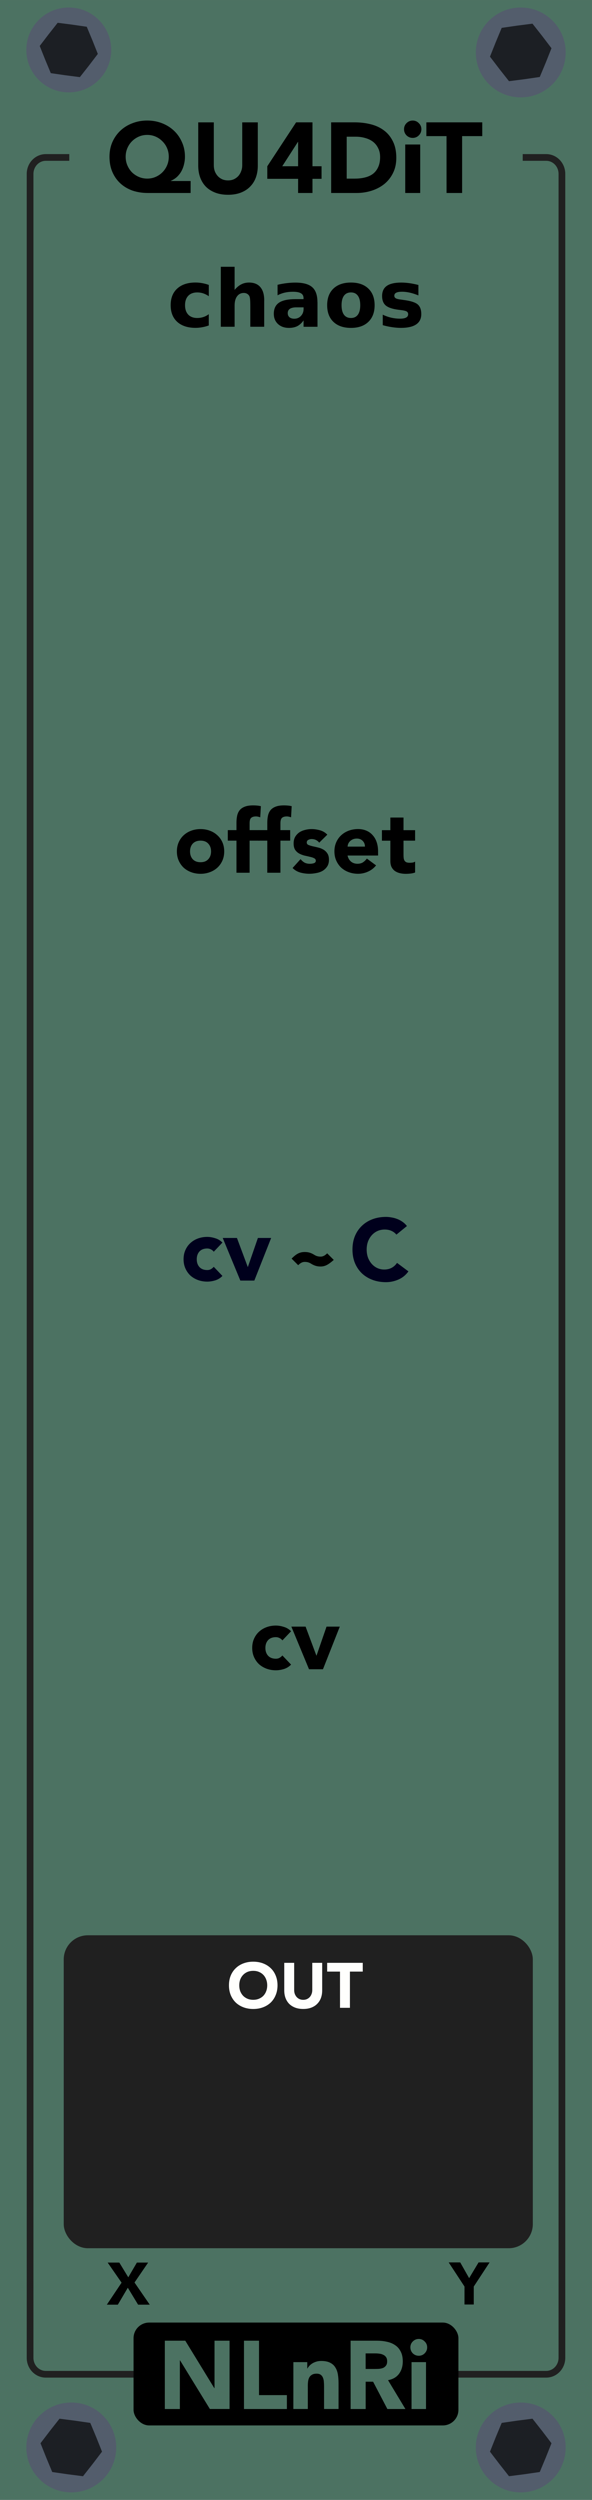 <?xml version="1.0" encoding="UTF-8" standalone="no"?>
<!-- Created with Inkscape (http://www.inkscape.org/) -->

<svg
   xmlns:dc="http://purl.org/dc/elements/1.1/"
   xmlns:cc="http://creativecommons.org/ns#"
   xmlns:rdf="http://www.w3.org/1999/02/22-rdf-syntax-ns#"
   xmlns:svg="http://www.w3.org/2000/svg"
   xmlns="http://www.w3.org/2000/svg"
   xmlns:sodipodi="http://sodipodi.sourceforge.net/DTD/sodipodi-0.dtd"
   xmlns:inkscape="http://www.inkscape.org/namespaces/inkscape"
   width="90"
   height="380"
   viewBox="0 0 23.813 100.542"
   version="1.1"
   id="svg8"
   inkscape:version="0.92.2 (5c3e80d, 2017-08-06)"
   sodipodi:docname="QU4DiT.svg">
  <rect x="0" y="0" width="23.813" height="100.542" fill="#808080" stroke="none"/>
  <defs
     id="defs2">
    <inkscape:path-effect
       effect="bounding_box"
       id="path-effect4604"
       is_visible="true"
       linkedpath=""
       visualbounds="false" />
    <clipPath
       clipPathUnits="userSpaceOnUse"
       id="clipPath4669">
      <g
         id="use4671"
         inkscape:label="Clip">
        <g
           id="g960"
           style="font-style:normal;font-weight:normal;font-size:5.644px;line-height:1.25;font-family:sans-serif;letter-spacing:0px;word-spacing:0px;fill:#000000;fill-opacity:1;stroke:none;stroke-width:0.141"
           transform="scale(0.985,1.015)"
           aria-label="QU4DiT">
          <path
             id="path948"
             style="stroke-width:0.141"
             d="m 5.505,207.056 q -0.165,0.041 -0.328,0.058 -0.16,0.019 -0.328,0.019 -0.48,0 -0.772,-0.265 -0.289,-0.262 -0.314,-0.752 -0.066,0.011 -0.13,0.014 -0.061,0.006 -0.118,0.006 -0.433,0 -0.788,-0.143 -0.353,-0.143 -0.601,-0.416 -0.248,-0.273 -0.383,-0.67 -0.132,-0.397 -0.132,-0.907 0,-0.502 0.132,-0.898 0.132,-0.4 0.386,-0.683 0.243,-0.27 0.601,-0.413 0.361,-0.143 0.785,-0.143 0.441,0 0.791,0.146 0.353,0.143 0.598,0.411 0.251,0.276 0.383,0.675 0.135,0.4 0.135,0.907 0,0.752 -0.309,1.268 -0.306,0.515 -0.824,0.722 0.011,0.314 0.149,0.488 0.138,0.174 0.502,0.174 0.113,0 0.267,-0.036 0.157,-0.033 0.223,-0.061 h 0.074 z m -0.65,-3.056 q 0,-0.799 -0.358,-1.232 -0.358,-0.435 -0.978,-0.435 -0.626,0 -0.984,0.435 -0.355,0.433 -0.355,1.232 0,0.807 0.364,1.237 0.364,0.427 0.976,0.427 0.612,0 0.973,-0.427 0.364,-0.43 0.364,-1.237 z"
             inkscape:connector-curvature="0" />
          <path
             id="path950"
             style="stroke-width:0.141"
             d="m 9.377,204.403 q 0,0.446 -0.099,0.78 -0.096,0.331 -0.32,0.551 -0.212,0.209 -0.496,0.306 -0.284,0.097 -0.661,0.097 -0.386,0 -0.672,-0.102 -0.287,-0.102 -0.482,-0.3 -0.223,-0.226 -0.322,-0.546 -0.096,-0.32 -0.096,-0.785 v -2.455 H 6.773 v 2.483 q 0,0.333 0.044,0.526 0.047,0.193 0.154,0.35 0.121,0.179 0.328,0.27 0.209,0.091 0.502,0.091 0.295,0 0.502,-0.088 0.207,-0.091 0.331,-0.273 0.107,-0.157 0.152,-0.358 0.047,-0.204 0.047,-0.504 v -2.497 h 0.546 z"
             inkscape:connector-curvature="0" />
          <path
             id="path952"
             style="stroke-width:0.141"
             d="m 13.185,204.896 h -0.609 v 1.155 h -0.529 v -1.155 h -1.965 v -0.634 l 1.987,-2.315 h 0.507 v 2.508 h 0.609 z m -1.138,-0.441 v -1.852 l -1.59,1.852 z"
             inkscape:connector-curvature="0" />
          <path
             id="path954"
             style="stroke-width:0.141"
             d="m 17.482,204.003 q 0,0.559 -0.245,1.014 -0.243,0.455 -0.648,0.705 -0.281,0.174 -0.628,0.251 -0.344,0.077 -0.909,0.077 h -1.036 v -4.103 h 1.025 q 0.601,0 0.953,0.088 0.355,0.085 0.601,0.237 0.419,0.262 0.653,0.697 0.234,0.435 0.234,1.033 z m -0.57,-0.008 q 0,-0.482 -0.168,-0.813 -0.168,-0.331 -0.502,-0.521 -0.243,-0.138 -0.515,-0.19 -0.273,-0.055 -0.653,-0.055 h -0.513 v 3.166 h 0.513 q 0.394,0 0.686,-0.058 0.295,-0.058 0.54,-0.215 0.306,-0.196 0.457,-0.515 0.154,-0.32 0.154,-0.799 z"
             inkscape:connector-curvature="0" />
          <path
             id="path956"
             style="stroke-width:0.141"
             d="m 18.884,202.457 h -0.584 v -0.537 h 0.584 z m -0.033,3.594 h -0.518 v -3.078 h 0.518 z"
             inkscape:connector-curvature="0" />
          <path
             id="path958"
             style="stroke-width:0.141"
             d="M 22.85,202.432 H 21.384 v 3.618 h -0.546 v -3.618 h -1.466 v -0.485 h 3.478 z"
             inkscape:connector-curvature="0" />
        </g>
      </g>
    </clipPath>
  </defs>
  <sodipodi:namedview
     id="base"
     pagecolor="#ffffff"
     bordercolor="#666666"
     borderopacity="1.0"
     inkscape:pageopacity="0.0"
     inkscape:pageshadow="2"
     inkscape:zoom="2.6236839"
     inkscape:cx="-96.023086"
     inkscape:cy="190.00001"
     inkscape:document-units="mm"
     inkscape:current-layer="layer1"
     showgrid="false"
     units="px"
     inkscape:snap-bbox="true"
     inkscape:snap-page="true"
     inkscape:bbox-nodes="true"
     inkscape:snap-bbox-edge-midpoints="true"
     inkscape:window-width="1637"
     inkscape:window-height="1151"
     inkscape:window-x="367"
     inkscape:window-y="23"
     inkscape:window-maximized="0" />
  <g
     inkscape:label="Layer 1"
     inkscape:groupmode="layer"
     id="layer1"
     transform="translate(0,-196.458)">
    <path
       style="opacity:1;vector-effect:none;fill:#4c7262;fill-opacity:1;fill-rule:evenodd;stroke:none;stroke-width:0.486;stroke-linecap:butt;stroke-linejoin:round;stroke-miterlimit:4;stroke-dasharray:none;stroke-dashoffset:0;stroke-opacity:1;paint-order:normal"
       d="M 0,196.458 H 23.812 V 297 H 0 Z"
       id="rect817"
       inkscape:connector-curvature="0" />
    <g
       aria-label="QU4DiT"
       style="font-style:normal;font-variant:normal;font-weight:800;font-stretch:normal;font-size:4.233px;line-height:1.25;font-family:Avenir;-inkscape-font-specification:'Avenir, Ultra-Bold';font-variant-ligatures:normal;font-variant-caps:normal;font-variant-numeric:normal;font-feature-settings:normal;text-align:start;letter-spacing:0px;word-spacing:0px;writing-mode:lr-tb;text-anchor:start;fill:#000000;fill-opacity:1;stroke:none;stroke-width:0.265"
       id="text956"
       transform="matrix(0.948,0,0,0.948,0.614,13.558)">
      <path
         d="M 7.44,201.119 H 5.624 q -0.351,0 -0.652,-0.102 -0.296,-0.106 -0.512,-0.305 -0.216,-0.199 -0.339,-0.483 -0.123,-0.284 -0.123,-0.648 0,-0.339 0.123,-0.622 0.127,-0.284 0.343,-0.487 0.216,-0.203 0.508,-0.313 0.292,-0.114 0.627,-0.114 0.334,0 0.627,0.114 0.292,0.114 0.508,0.318 0.216,0.203 0.339,0.487 0.127,0.279 0.127,0.618 0,0.161 -0.038,0.313 -0.034,0.152 -0.106,0.288 -0.072,0.135 -0.186,0.246 -0.114,0.106 -0.267,0.174 v 0.008 h 0.838 z m -2.756,-1.537 q 0,0.195 0.072,0.364 0.072,0.169 0.195,0.296 0.127,0.123 0.292,0.195 0.165,0.072 0.356,0.072 0.191,0 0.356,-0.072 0.165,-0.072 0.288,-0.195 0.127,-0.127 0.199,-0.296 0.072,-0.169 0.072,-0.364 0,-0.195 -0.072,-0.364 -0.072,-0.169 -0.199,-0.292 -0.123,-0.127 -0.288,-0.199 -0.165,-0.072 -0.356,-0.072 -0.191,0 -0.356,0.072 -0.165,0.072 -0.292,0.199 -0.123,0.123 -0.195,0.292 -0.072,0.169 -0.072,0.364 z"
         style="font-style:normal;font-variant:normal;font-weight:800;font-stretch:normal;font-size:4.233px;font-family:Avenir;-inkscape-font-specification:'Avenir, Ultra-Bold';font-variant-ligatures:normal;font-variant-caps:normal;font-variant-numeric:normal;font-feature-settings:normal;text-align:start;writing-mode:lr-tb;text-anchor:start;fill:#000000;fill-opacity:1;stroke-width:0.265"
         id="path1113"
         inkscape:connector-curvature="0" />
      <path
         d="m 10.291,199.964 q 0,0.267 -0.08,0.491 -0.08,0.224 -0.241,0.389 -0.157,0.165 -0.394,0.258 -0.237,0.093 -0.546,0.093 -0.313,0 -0.55,-0.093 Q 8.242,201.009 8.081,200.844 7.925,200.679 7.844,200.455 7.764,200.23 7.764,199.964 v -1.841 h 0.66 v 1.816 q 0,0.14 0.042,0.258 0.047,0.119 0.127,0.207 0.08,0.085 0.191,0.135 0.114,0.047 0.246,0.047 0.131,0 0.241,-0.047 0.11,-0.051 0.19,-0.135 0.08,-0.089 0.123,-0.207 0.047,-0.119 0.047,-0.258 v -1.816 h 0.66 z"
         style="font-style:normal;font-variant:normal;font-weight:800;font-stretch:normal;font-size:4.233px;font-family:Avenir;-inkscape-font-specification:'Avenir, Ultra-Bold';font-variant-ligatures:normal;font-variant-caps:normal;font-variant-numeric:normal;font-feature-settings:normal;text-align:start;writing-mode:lr-tb;text-anchor:start;fill:#000000;fill-opacity:1;stroke-width:0.265"
         id="path1115"
         inkscape:connector-curvature="0" />
      <path
         d="m 12.002,200.518 h -1.308 v -0.533 l 1.223,-1.863 h 0.694 v 1.863 h 0.385 v 0.533 h -0.385 v 0.601 h -0.61 z m 0,-1.566 h -0.009 l -0.665,1.033 h 0.673 z"
         style="font-style:normal;font-variant:normal;font-weight:800;font-stretch:normal;font-size:4.233px;font-family:Avenir;-inkscape-font-specification:'Avenir, Ultra-Bold';font-variant-ligatures:normal;font-variant-caps:normal;font-variant-numeric:normal;font-feature-settings:normal;text-align:start;writing-mode:lr-tb;text-anchor:start;fill:#000000;fill-opacity:1;stroke-width:0.265"
         id="path1117"
         inkscape:connector-curvature="0" />
      <path
         d="m 13.403,198.122 h 0.991 q 0.36,0 0.682,0.08 0.326,0.08 0.567,0.262 0.241,0.178 0.381,0.466 0.144,0.288 0.144,0.699 0,0.364 -0.14,0.643 -0.135,0.275 -0.368,0.466 -0.233,0.186 -0.538,0.284 -0.305,0.097 -0.639,0.097 h -1.079 z m 0.66,2.388 h 0.343 q 0.229,0 0.423,-0.047 0.199,-0.047 0.343,-0.152 0.144,-0.11 0.224,-0.284 0.085,-0.178 0.085,-0.432 0,-0.22 -0.085,-0.381 -0.08,-0.165 -0.22,-0.271 -0.14,-0.106 -0.33,-0.157 -0.186,-0.055 -0.394,-0.055 h -0.389 z"
         style="font-style:normal;font-variant:normal;font-weight:800;font-stretch:normal;font-size:4.233px;font-family:Avenir;-inkscape-font-specification:'Avenir, Ultra-Bold';font-variant-ligatures:normal;font-variant-caps:normal;font-variant-numeric:normal;font-feature-settings:normal;text-align:start;writing-mode:lr-tb;text-anchor:start;fill:#000000;fill-opacity:1;stroke-width:0.265"
         id="path1119"
         inkscape:connector-curvature="0" />
      <path
         d="m 16.547,199.062 h 0.635 v 2.057 h -0.635 z m -0.051,-0.648 q 0,-0.152 0.106,-0.258 0.11,-0.11 0.262,-0.11 0.152,0 0.258,0.11 0.11,0.106 0.11,0.258 0,0.152 -0.11,0.262 -0.106,0.106 -0.258,0.106 -0.152,0 -0.262,-0.106 -0.106,-0.11 -0.106,-0.262 z"
         style="font-style:normal;font-variant:normal;font-weight:800;font-stretch:normal;font-size:4.233px;font-family:Avenir;-inkscape-font-specification:'Avenir, Ultra-Bold';font-variant-ligatures:normal;font-variant-caps:normal;font-variant-numeric:normal;font-feature-settings:normal;text-align:start;writing-mode:lr-tb;text-anchor:start;fill:#000000;fill-opacity:1;stroke-width:0.265"
         id="path1121"
         inkscape:connector-curvature="0" />
      <path
         d="m 18.299,198.706 h -0.855 v -0.584 h 2.371 v 0.584 h -0.855 v 2.413 h -0.66 z"
         style="font-style:normal;font-variant:normal;font-weight:800;font-stretch:normal;font-size:4.233px;font-family:Avenir;-inkscape-font-specification:'Avenir, Ultra-Bold';font-variant-ligatures:normal;font-variant-caps:normal;font-variant-numeric:normal;font-feature-settings:normal;text-align:start;writing-mode:lr-tb;text-anchor:start;fill:#000000;fill-opacity:1;stroke-width:0.265"
         id="path1123"
         inkscape:connector-curvature="0" />
    </g>
    <g
       transform="translate(3.8265842e-8,-12.7)"
       aria-label="offset"
       style="font-style:normal;font-variant:normal;font-weight:800;font-stretch:normal;font-size:3.528px;line-height:1.25;font-family:Avenir;-inkscape-font-specification:'Avenir, Ultra-Bold';font-variant-ligatures:normal;font-variant-caps:normal;font-variant-numeric:normal;font-feature-settings:normal;text-align:center;letter-spacing:0px;word-spacing:0px;writing-mode:lr-tb;text-anchor:middle;fill:#000000;fill-opacity:1;stroke:none;stroke-width:0.265"
       id="text956-1">
      <path
         inkscape:connector-curvature="0"
         d="m 7.115,243.401 q 0,-0.205 0.074,-0.37 0.074,-0.166 0.201,-0.282 0.131,-0.12 0.303,-0.183 0.176,-0.064 0.374,-0.064 0.198,0 0.37,0.064 0.176,0.064 0.303,0.183 0.131,0.116 0.205,0.282 0.074,0.166 0.074,0.37 0,0.205 -0.074,0.37 -0.074,0.166 -0.205,0.286 -0.127,0.116 -0.303,0.18 -0.173,0.064 -0.37,0.064 -0.198,0 -0.374,-0.064 -0.173,-0.064 -0.303,-0.18 -0.127,-0.12 -0.201,-0.286 -0.074,-0.166 -0.074,-0.37 z m 0.529,0 q 0,0.194 0.109,0.314 0.113,0.12 0.314,0.12 0.201,0 0.31,-0.12 0.113,-0.12 0.113,-0.314 0,-0.194 -0.113,-0.314 -0.109,-0.12 -0.31,-0.12 -0.201,0 -0.314,0.12 -0.109,0.12 -0.109,0.314 z"
         style="fill:#000000;fill-opacity:1"
         id="path1129" />
      <path
         inkscape:connector-curvature="0"
         d="m 9.512,242.967 h -0.349 v -0.423 h 0.349 v -0.303 q 0,-0.141 0.025,-0.265 0.025,-0.127 0.095,-0.222 0.071,-0.095 0.201,-0.148 0.134,-0.057 0.349,-0.057 0.081,0 0.159,0.007 0.078,0.007 0.152,0.025 l -0.025,0.448 q -0.046,-0.018 -0.085,-0.025 -0.039,-0.011 -0.088,-0.011 -0.127,0 -0.191,0.057 -0.064,0.053 -0.064,0.222 v 0.272 h 0.392 v 0.423 h -0.392 v 1.291 H 9.512 Z"
         style="fill:#000000;fill-opacity:1"
         id="path1131" />
      <path
         inkscape:connector-curvature="0"
         d="m 10.752,242.967 h -0.349 v -0.423 h 0.349 v -0.303 q 0,-0.141 0.025,-0.265 0.025,-0.127 0.095,-0.222 0.071,-0.095 0.201,-0.148 0.134,-0.057 0.349,-0.057 0.081,0 0.159,0.007 0.078,0.007 0.152,0.025 l -0.025,0.448 q -0.046,-0.018 -0.085,-0.025 -0.039,-0.011 -0.088,-0.011 -0.127,0 -0.191,0.057 -0.064,0.053 -0.064,0.222 v 0.272 h 0.392 v 0.423 h -0.392 v 1.291 h -0.529 z"
         style="fill:#000000;fill-opacity:1"
         id="path1133" />
      <path
         inkscape:connector-curvature="0"
         d="m 12.841,243.048 q -0.116,-0.145 -0.307,-0.145 -0.067,0 -0.131,0.032 -0.064,0.032 -0.064,0.109 0,0.064 0.064,0.095 0.067,0.028 0.166,0.053 0.102,0.021 0.215,0.049 0.116,0.025 0.215,0.081 0.102,0.057 0.166,0.155 0.067,0.095 0.067,0.258 0,0.166 -0.074,0.275 -0.071,0.106 -0.183,0.173 -0.113,0.064 -0.254,0.088 -0.141,0.028 -0.279,0.028 -0.18,0 -0.363,-0.049 -0.183,-0.053 -0.31,-0.183 l 0.321,-0.356 q 0.074,0.092 0.162,0.141 0.092,0.046 0.212,0.046 0.092,0 0.166,-0.025 0.074,-0.028 0.074,-0.099 0,-0.067 -0.067,-0.099 -0.064,-0.035 -0.166,-0.056 -0.099,-0.025 -0.215,-0.049 -0.113,-0.028 -0.215,-0.081 -0.099,-0.053 -0.166,-0.148 -0.064,-0.099 -0.064,-0.261 0,-0.152 0.06,-0.261 0.064,-0.109 0.162,-0.18 0.102,-0.07 0.233,-0.102 0.131,-0.035 0.265,-0.035 0.169,0 0.342,0.049 0.173,0.049 0.293,0.176 z"
         style="fill:#000000;fill-opacity:1"
         id="path1135" />
      <path
         inkscape:connector-curvature="0"
         d="m 15.127,243.962 q -0.127,0.162 -0.321,0.25 -0.194,0.088 -0.402,0.088 -0.198,0 -0.374,-0.064 -0.173,-0.064 -0.303,-0.18 -0.127,-0.12 -0.201,-0.286 -0.074,-0.166 -0.074,-0.37 0,-0.205 0.074,-0.37 0.074,-0.166 0.201,-0.282 0.131,-0.12 0.303,-0.183 0.176,-0.064 0.374,-0.064 0.183,0 0.332,0.064 0.152,0.064 0.254,0.183 0.106,0.116 0.162,0.282 0.056,0.166 0.056,0.37 v 0.166 h -1.228 q 0.032,0.152 0.138,0.243 0.106,0.088 0.261,0.088 0.131,0 0.219,-0.056 0.092,-0.06 0.159,-0.152 z m -0.448,-0.755 q 0.004,-0.134 -0.088,-0.229 -0.092,-0.095 -0.236,-0.095 -0.088,0 -0.155,0.028 -0.067,0.028 -0.116,0.074 -0.046,0.042 -0.074,0.102 -0.025,0.056 -0.028,0.12 z"
         style="fill:#000000;fill-opacity:1"
         id="path1137" />
      <path
         inkscape:connector-curvature="0"
         d="m 16.697,242.967 h -0.466 v 0.572 q 0,0.07 0.007,0.131 0.007,0.056 0.032,0.099 0.025,0.042 0.074,0.067 0.053,0.021 0.138,0.021 0.042,0 0.109,-0.007 0.071,-0.011 0.106,-0.042 v 0.441 q -0.088,0.032 -0.183,0.042 -0.095,0.011 -0.187,0.011 -0.134,0 -0.247,-0.028 -0.113,-0.028 -0.198,-0.088 -0.085,-0.064 -0.134,-0.162 -0.046,-0.099 -0.046,-0.24 v -0.815 h -0.339 v -0.423 h 0.339 v -0.508 h 0.529 v 0.508 h 0.466 z"
         style="fill:#000000;fill-opacity:1"
         id="path1139" />
    </g>
    <g
       transform="translate(3.8265842e-8,-12.171)"
       aria-label="cv - C"
       style="font-style:normal;font-variant:normal;font-weight:800;font-stretch:normal;font-size:3.528px;line-height:1.25;font-family:Avenir;-inkscape-font-specification:'Avenir, Ultra-Bold';font-variant-ligatures:normal;font-variant-caps:normal;font-variant-numeric:normal;font-feature-settings:normal;text-align:center;letter-spacing:0px;word-spacing:0px;writing-mode:lr-tb;text-anchor:middle;fill:#202020;fill-opacity:1;stroke:none;stroke-width:0.265"
       id="text956-1-0">
      <path
         inkscape:connector-curvature="0"
         d="m 8.598,258.972 q -0.039,-0.057 -0.109,-0.092 -0.071,-0.039 -0.152,-0.039 -0.201,0 -0.314,0.12 -0.109,0.12 -0.109,0.314 0,0.194 0.109,0.314 0.113,0.12 0.314,0.12 0.088,0 0.152,-0.039 0.064,-0.039 0.109,-0.092 l 0.349,0.367 q -0.123,0.127 -0.293,0.18 -0.166,0.049 -0.318,0.049 -0.198,0 -0.374,-0.064 -0.173,-0.064 -0.303,-0.18 -0.127,-0.12 -0.201,-0.286 -0.074,-0.166 -0.074,-0.37 0,-0.205 0.074,-0.37 0.074,-0.166 0.201,-0.282 0.131,-0.12 0.303,-0.183 0.176,-0.064 0.374,-0.064 0.152,0 0.318,0.053 0.169,0.049 0.293,0.176 z"
         style="fill:#00001c;fill-opacity:1"
         id="path1142" />
      <path
         inkscape:connector-curvature="0"
         d="m 8.959,258.418 h 0.572 l 0.434,1.164 h 0.007 l 0.402,-1.164 h 0.533 l -0.677,1.714 H 9.668 Z"
         style="fill:#00001c;fill-opacity:1"
         id="path1144" />
      <path
         inkscape:connector-curvature="0"
         d="m 15.945,258.284 q -0.081,-0.099 -0.201,-0.152 -0.116,-0.053 -0.272,-0.053 -0.155,0 -0.289,0.06 -0.131,0.06 -0.229,0.169 -0.095,0.106 -0.152,0.254 -0.053,0.148 -0.053,0.321 0,0.176 0.053,0.325 0.056,0.145 0.152,0.254 0.095,0.106 0.222,0.166 0.131,0.06 0.279,0.06 0.169,0 0.3,-0.07 0.131,-0.071 0.215,-0.198 l 0.459,0.342 q -0.159,0.222 -0.402,0.328 -0.243,0.106 -0.501,0.106 -0.293,0 -0.54,-0.092 -0.247,-0.092 -0.427,-0.261 -0.18,-0.173 -0.282,-0.416 -0.099,-0.243 -0.099,-0.543 0,-0.3 0.099,-0.543 0.102,-0.243 0.282,-0.413 0.18,-0.173 0.427,-0.265 0.247,-0.092 0.54,-0.092 0.106,0 0.219,0.021 0.116,0.018 0.226,0.06 0.113,0.042 0.215,0.113 0.102,0.07 0.183,0.173 z"
         style="fill:#00001c;fill-opacity:1"
         id="path1148" />
    </g>
    <g
       transform="translate(3.8265842e-8,-8.467)"
       aria-label="cv"
       style="font-style:normal;font-variant:normal;font-weight:800;font-stretch:normal;font-size:3.528px;line-height:1.25;font-family:Avenir;-inkscape-font-specification:'Avenir, Ultra-Bold';font-variant-ligatures:normal;font-variant-caps:normal;font-variant-numeric:normal;font-feature-settings:normal;text-align:center;letter-spacing:0px;word-spacing:0px;writing-mode:lr-tb;text-anchor:middle;fill:#000000;fill-opacity:1;stroke:none;stroke-width:0.265"
       id="text956-1-0-2">
      <path
         inkscape:connector-curvature="0"
         d="m 11.359,270.9 q -0.039,-0.056 -0.109,-0.092 -0.071,-0.039 -0.152,-0.039 -0.201,0 -0.314,0.12 -0.109,0.12 -0.109,0.314 0,0.194 0.109,0.314 0.113,0.12 0.314,0.12 0.088,0 0.152,-0.039 0.064,-0.039 0.109,-0.092 l 0.349,0.367 q -0.123,0.127 -0.293,0.18 -0.166,0.049 -0.318,0.049 -0.198,0 -0.374,-0.064 -0.173,-0.064 -0.303,-0.18 -0.127,-0.12 -0.201,-0.286 -0.074,-0.166 -0.074,-0.37 0,-0.205 0.074,-0.37 0.074,-0.166 0.201,-0.282 0.131,-0.12 0.303,-0.183 0.176,-0.064 0.374,-0.064 0.152,0 0.318,0.053 0.169,0.049 0.293,0.176 z"
         style="fill:#000000;fill-opacity:1"
         id="path1151" />
      <path
         inkscape:connector-curvature="0"
         d="m 11.72,270.346 h 0.572 l 0.434,1.164 h 0.007 l 0.402,-1.164 h 0.533 l -0.677,1.714 h -0.561 z"
         style="fill:#000000;fill-opacity:1"
         id="path1153" />
    </g>
    <g
       style="display:inline"
       id="g4223-8"
       transform="matrix(1.446,0,0,1.447,0.137,292.63)">
      <ellipse
         transform="scale(1,-1)"
         ry="1.249"
         rx="1.25"
         cy="-1.563"
         cx="1.888"
         id="path526-0"
         style="fill:#535d6c;stroke-width:0.324" />
      <path
         d="M 2.481,2.024 2.214,2.363 1.786,2.308 1.358,2.246 1.192,1.847 1.032,1.446 1.294,1.103 1.561,0.764 1.99,0.819 2.417,0.881 2.583,1.279 2.743,1.68 Z"
         inkscape:randomized="0"
         inkscape:rounded="0"
         inkscape:flatsided="false"
         sodipodi:arg2="1.1832726"
         sodipodi:arg1="0.65967378"
         sodipodi:r2="0.86343932"
         sodipodi:r1="0.75119221"
         sodipodi:cy="1.5632759"
         sodipodi:cx="1.8876497"
         sodipodi:sides="6"
         id="path530-2"
         style="fill:#1c1f24;stroke-width:0.265"
         sodipodi:type="star" />
    </g>
    <g
       style="display:inline"
       id="g4223-8-9"
       transform="matrix(1.446,0,0,-1.447,18.217,297.154)">
      <ellipse
         transform="scale(1,-1)"
         ry="1.249"
         rx="1.25"
         cy="-1.563"
         cx="1.888"
         id="path526-0-0"
         style="fill:#535d6c;stroke-width:0.324" />
      <path
         d="M 2.481,2.024 2.214,2.363 1.786,2.308 1.358,2.246 1.192,1.847 1.032,1.446 1.294,1.103 1.561,0.764 1.99,0.819 2.417,0.881 2.583,1.279 2.743,1.68 Z"
         inkscape:randomized="0"
         inkscape:rounded="0"
         inkscape:flatsided="false"
         sodipodi:arg2="1.1832726"
         sodipodi:arg1="0.65967378"
         sodipodi:r2="0.86343932"
         sodipodi:r1="0.75119221"
         sodipodi:cy="1.5632759"
         sodipodi:cx="1.8876497"
         sodipodi:sides="6"
         id="path530-2-5"
         style="fill:#1c1f24;stroke-width:0.265"
         sodipodi:type="star" />
    </g>
    <g
       style="display:inline"
       id="g4223-8-2"
       transform="matrix(1.366,0,0,1.367,0.188,196.329)">
      <ellipse
         transform="scale(1,-1)"
         ry="1.249"
         rx="1.25"
         cy="-1.563"
         cx="1.888"
         id="path526-0-2"
         style="fill:#535d6c;stroke-width:0.324" />
      <path
         d="M 2.481,2.024 2.214,2.363 1.786,2.308 1.358,2.246 1.192,1.847 1.032,1.446 1.294,1.103 1.561,0.764 1.99,0.819 2.417,0.881 2.583,1.279 2.743,1.68 Z"
         inkscape:randomized="0"
         inkscape:rounded="0"
         inkscape:flatsided="false"
         sodipodi:arg2="1.1832726"
         sodipodi:arg1="0.65967378"
         sodipodi:r2="0.86343932"
         sodipodi:r1="0.75119221"
         sodipodi:cy="1.5632759"
         sodipodi:cx="1.8876497"
         sodipodi:sides="6"
         id="path530-2-7"
         style="fill:#1c1f24;stroke-width:0.265"
         sodipodi:type="star" />
    </g>
    <g
       style="display:inline"
       id="g4223-8-9-3"
       transform="matrix(1.446,0,0,-1.447,18.217,200.828)">
      <ellipse
         transform="scale(1,-1)"
         ry="1.249"
         rx="1.25"
         cy="-1.563"
         cx="1.888"
         id="path526-0-0-7"
         style="fill:#535d6c;stroke-width:0.324" />
      <path
         d="M 2.481,2.024 2.214,2.363 1.786,2.308 1.358,2.246 1.192,1.847 1.032,1.446 1.294,1.103 1.561,0.764 1.99,0.819 2.417,0.881 2.583,1.279 2.743,1.68 Z"
         inkscape:randomized="0"
         inkscape:rounded="0"
         inkscape:flatsided="false"
         sodipodi:arg2="1.1832726"
         sodipodi:arg1="0.65967378"
         sodipodi:r2="0.86343932"
         sodipodi:r1="0.75119221"
         sodipodi:cy="1.5632759"
         sodipodi:cx="1.8876497"
         sodipodi:sides="6"
         id="path530-2-5-9"
         style="fill:#1c1f24;stroke-width:0.265"
         sodipodi:type="star" />
    </g>
    <rect
       style="fill:#202020;fill-opacity:1;stroke:#202020;stroke-width:0.295;stroke-opacity:1"
       id="rect2318"
       width="18.574"
       height="12.292"
       x="2.711"
       y="274.44"
       ry="0.823" />
    <g
       aria-label="chaos"
       style="font-style:normal;font-variant:normal;font-weight:bold;font-stretch:normal;font-size:3.175px;line-height:1.25;font-family:sans-serif;-inkscape-font-specification:'sans-serif, Bold';font-variant-ligatures:normal;font-variant-caps:normal;font-variant-numeric:normal;font-feature-settings:normal;text-align:center;letter-spacing:0px;word-spacing:0px;writing-mode:lr-tb;text-anchor:middle;fill:#000000;fill-opacity:1;stroke:none;stroke-width:0.265"
       id="text2415"
       transform="translate(3.8265842e-8,-17.463)">
      <path
         d="m 8.399,225.38 v 0.453 q -0.113,-0.077 -0.228,-0.115 -0.113,-0.037 -0.236,-0.037 -0.233,0 -0.363,0.136 -0.129,0.135 -0.129,0.378 0,0.243 0.129,0.38 0.13,0.135 0.363,0.135 0.13,0 0.246,-0.039 0.118,-0.039 0.217,-0.115 v 0.454 q -0.13,0.048 -0.265,0.071 -0.133,0.025 -0.268,0.025 -0.47,0 -0.735,-0.24 -0.265,-0.242 -0.265,-0.671 0,-0.429 0.265,-0.67 0.265,-0.242 0.735,-0.242 0.136,0 0.268,0.025 0.133,0.023 0.265,0.071 z"
         style="font-style:normal;font-variant:normal;font-weight:bold;font-stretch:normal;font-size:3.175px;font-family:sans-serif;-inkscape-font-specification:'sans-serif, Bold';font-variant-ligatures:normal;font-variant-caps:normal;font-variant-numeric:normal;font-feature-settings:normal;text-align:center;writing-mode:lr-tb;text-anchor:middle;fill:#000000;fill-opacity:1;stroke-width:0.265"
         id="path2417"
         inkscape:connector-curvature="0" />
      <path
         d="m 10.627,226.005 v 1.057 h -0.558 v -0.172 -0.634 q 0,-0.228 -0.011,-0.313 -0.009,-0.085 -0.034,-0.126 -0.033,-0.054 -0.088,-0.084 -0.056,-0.031 -0.127,-0.031 -0.174,0 -0.273,0.135 -0.099,0.133 -0.099,0.371 V 227.062 H 8.882 v -2.412 h 0.555 v 0.93 q 0.126,-0.152 0.267,-0.223 0.141,-0.073 0.312,-0.073 0.301,0 0.456,0.184 0.157,0.184 0.157,0.536 z"
         style="font-style:normal;font-variant:normal;font-weight:bold;font-stretch:normal;font-size:3.175px;font-family:sans-serif;-inkscape-font-specification:'sans-serif, Bold';font-variant-ligatures:normal;font-variant-caps:normal;font-variant-numeric:normal;font-feature-settings:normal;text-align:center;writing-mode:lr-tb;text-anchor:middle;fill:#000000;fill-opacity:1;stroke-width:0.265"
         id="path2419"
         inkscape:connector-curvature="0" />
      <path
         d="m 11.923,226.281 q -0.174,0 -0.262,0.059 -0.087,0.059 -0.087,0.174 0,0.105 0.07,0.166 0.071,0.059 0.197,0.059 0.157,0 0.264,-0.112 0.107,-0.113 0.107,-0.282 v -0.064 z m 0.848,-0.209 v 0.991 h -0.56 v -0.257 q -0.112,0.158 -0.251,0.231 -0.14,0.071 -0.34,0.071 -0.27,0 -0.439,-0.157 -0.167,-0.158 -0.167,-0.409 0,-0.305 0.209,-0.448 0.211,-0.143 0.66,-0.143 h 0.327 v -0.043 q 0,-0.132 -0.104,-0.192 -0.104,-0.062 -0.324,-0.062 -0.178,0 -0.332,0.036 -0.153,0.036 -0.285,0.107 v -0.423 q 0.178,-0.043 0.358,-0.065 0.18,-0.023 0.36,-0.023 0.47,0 0.677,0.186 0.209,0.184 0.209,0.602 z"
         style="font-style:normal;font-variant:normal;font-weight:bold;font-stretch:normal;font-size:3.175px;font-family:sans-serif;-inkscape-font-specification:'sans-serif, Bold';font-variant-ligatures:normal;font-variant-caps:normal;font-variant-numeric:normal;font-feature-settings:normal;text-align:center;writing-mode:lr-tb;text-anchor:middle;fill:#000000;fill-opacity:1;stroke-width:0.265"
         id="path2421"
         inkscape:connector-curvature="0" />
      <path
         d="m 14.117,225.681 q -0.184,0 -0.282,0.133 -0.096,0.132 -0.096,0.381 0,0.25 0.096,0.383 0.098,0.132 0.282,0.132 0.181,0 0.278,-0.132 0.096,-0.133 0.096,-0.383 0,-0.25 -0.096,-0.381 -0.096,-0.133 -0.278,-0.133 z m 0,-0.397 q 0.448,0 0.699,0.242 0.253,0.242 0.253,0.67 0,0.428 -0.253,0.67 -0.251,0.242 -0.699,0.242 -0.45,0 -0.704,-0.242 -0.253,-0.242 -0.253,-0.67 0,-0.428 0.253,-0.67 0.254,-0.242 0.704,-0.242 z"
         style="font-style:normal;font-variant:normal;font-weight:bold;font-stretch:normal;font-size:3.175px;font-family:sans-serif;-inkscape-font-specification:'sans-serif, Bold';font-variant-ligatures:normal;font-variant-caps:normal;font-variant-numeric:normal;font-feature-settings:normal;text-align:center;writing-mode:lr-tb;text-anchor:middle;fill:#000000;fill-opacity:1;stroke-width:0.265"
         id="path2423"
         inkscape:connector-curvature="0" />
      <path
         d="m 16.83,225.38 v 0.422 q -0.178,-0.074 -0.344,-0.112 -0.166,-0.037 -0.313,-0.037 -0.158,0 -0.236,0.04 -0.076,0.039 -0.076,0.121 0,0.067 0.057,0.102 0.059,0.036 0.209,0.053 l 0.098,0.014 q 0.426,0.054 0.574,0.178 0.147,0.124 0.147,0.389 0,0.278 -0.205,0.417 -0.205,0.14 -0.611,0.14 -0.172,0 -0.357,-0.028 -0.183,-0.026 -0.377,-0.081 v -0.422 q 0.166,0.081 0.34,0.121 0.175,0.04 0.355,0.04 0.163,0 0.245,-0.045 0.082,-0.045 0.082,-0.133 0,-0.074 -0.057,-0.11 -0.056,-0.037 -0.225,-0.057 l -0.098,-0.012 q -0.371,-0.046 -0.519,-0.172 -0.149,-0.126 -0.149,-0.381 0,-0.276 0.189,-0.409 0.189,-0.133 0.58,-0.133 0.153,0 0.322,0.023 0.169,0.023 0.367,0.073 z"
         style="font-style:normal;font-variant:normal;font-weight:bold;font-stretch:normal;font-size:3.175px;font-family:sans-serif;-inkscape-font-specification:'sans-serif, Bold';font-variant-ligatures:normal;font-variant-caps:normal;font-variant-numeric:normal;font-feature-settings:normal;text-align:center;writing-mode:lr-tb;text-anchor:middle;fill:#000000;fill-opacity:1;stroke-width:0.265"
         id="path2425"
         inkscape:connector-curvature="0" />
    </g>
    <path
       style="fill:none;fill-opacity:1;stroke:#202020;stroke-width:0.27;stroke-opacity:1"
       d="m 21.026,202.79 h 0.944 c 0.351,0 0.633,0.295 0.633,0.662 v 87.834 c 0,0.366 -0.282,0.662 -0.633,0.662 H 1.843 c -0.351,0 -0.633,-0.295 -0.633,-0.662 v -87.834 c 0,-0.366 0.282,-0.662 0.633,-0.662 v 0 h 0.944"
       id="path2675"
       inkscape:connector-curvature="0" />
    <g
       aria-label="OUT"
       style="font-style:normal;font-variant:normal;font-weight:800;font-stretch:normal;font-size:3.175px;line-height:1.25;font-family:Avenir;-inkscape-font-specification:'Avenir, Ultra-Bold';font-variant-ligatures:normal;font-variant-caps:normal;font-variant-numeric:normal;font-feature-settings:normal;text-align:center;letter-spacing:0px;word-spacing:0px;writing-mode:lr-tb;text-anchor:middle;fill:#fffffd;fill-opacity:1;stroke:none;stroke-width:0.265"
       id="text956-1-0-2-4"
       transform="matrix(0.805,0,0,0.805,2.32,53.532)">
      <path
         d="m 8.559,276.737 q 0,-0.27 0.089,-0.489 0.092,-0.219 0.254,-0.371 0.162,-0.156 0.384,-0.238 0.222,-0.083 0.486,-0.083 0.264,0 0.486,0.083 0.222,0.083 0.384,0.238 0.162,0.152 0.251,0.371 0.092,0.219 0.092,0.489 0,0.27 -0.092,0.489 -0.089,0.219 -0.251,0.375 -0.162,0.152 -0.384,0.235 -0.222,0.083 -0.486,0.083 -0.264,0 -0.486,-0.083 -0.222,-0.083 -0.384,-0.235 -0.162,-0.156 -0.254,-0.375 -0.089,-0.219 -0.089,-0.489 z m 0.514,0 q 0,0.159 0.048,0.292 0.051,0.13 0.143,0.229 0.092,0.095 0.219,0.149 0.13,0.054 0.289,0.054 0.159,0 0.286,-0.054 0.13,-0.054 0.222,-0.149 0.092,-0.098 0.14,-0.229 0.051,-0.133 0.051,-0.292 0,-0.156 -0.051,-0.289 -0.048,-0.133 -0.14,-0.229 -0.092,-0.098 -0.222,-0.152 -0.127,-0.054 -0.286,-0.054 -0.159,0 -0.289,0.054 -0.127,0.054 -0.219,0.152 -0.092,0.095 -0.143,0.229 -0.048,0.133 -0.048,0.289 z"
         id="path1156"
         inkscape:connector-curvature="0"
         style="fill:#fffffd;fill-opacity:1" />
      <path
         d="m 13.217,276.994 q 0,0.2 -0.06,0.368 -0.06,0.168 -0.181,0.292 -0.117,0.124 -0.295,0.194 -0.178,0.07 -0.41,0.07 -0.235,0 -0.413,-0.07 -0.178,-0.07 -0.298,-0.194 -0.117,-0.124 -0.178,-0.292 -0.06,-0.168 -0.06,-0.368 v -1.381 h 0.495 v 1.362 q 0,0.105 0.032,0.194 0.035,0.089 0.095,0.156 0.06,0.064 0.143,0.102 0.086,0.035 0.184,0.035 0.098,0 0.181,-0.035 0.083,-0.038 0.143,-0.102 0.06,-0.067 0.092,-0.156 0.035,-0.089 0.035,-0.194 v -1.362 h 0.495 z"
         id="path1158"
         inkscape:connector-curvature="0"
         style="fill:#fffffd;fill-opacity:1" />
      <path
         d="m 14.107,276.051 h -0.641 v -0.438 h 1.778 v 0.438 h -0.641 v 1.81 h -0.495 z"
         id="path1160"
         inkscape:connector-curvature="0"
         style="fill:#fffffd;fill-opacity:1" />
    </g>
    <g
       aria-label="X"
       style="font-style:normal;font-variant:normal;font-weight:800;font-stretch:normal;font-size:3.175px;line-height:1.25;font-family:Avenir;-inkscape-font-specification:'Avenir, Ultra-Bold';font-variant-ligatures:normal;font-variant-caps:normal;font-variant-numeric:normal;font-feature-settings:normal;text-align:center;letter-spacing:0px;word-spacing:0px;writing-mode:lr-tb;text-anchor:middle;fill:#000000;fill-opacity:1;stroke:none;stroke-width:0.265"
       id="text956-1-0-2-4-8"
       transform="matrix(0.753,0,0,0.753,0.365,72.176)">
      <path
         d="m 6.01,286.97 -0.743,-1.073 h 0.622 l 0.479,0.787 0.46,-0.787 h 0.6 l -0.727,1.064 0.813,1.184 h -0.622 l -0.549,-0.905 -0.533,0.905 h -0.587 z"
         id="path1163"
         inkscape:connector-curvature="0"
         style="fill:#000000;fill-opacity:1" />
    </g>
    <g
       aria-label="Y"
       style="font-style:normal;font-variant:normal;font-weight:800;font-stretch:normal;font-size:3.175px;line-height:1.25;font-family:Avenir;-inkscape-font-specification:'Avenir, Ultra-Bold';font-variant-ligatures:normal;font-variant-caps:normal;font-variant-numeric:normal;font-feature-settings:normal;text-align:center;letter-spacing:0px;word-spacing:0px;writing-mode:lr-tb;text-anchor:middle;fill:#000000;fill-opacity:1;stroke:none;stroke-width:0.265"
       id="text956-1-0-2-4-8-5"
       transform="matrix(0.753,0,0,0.753,5.642,72.176)">
      <path
         d="m 17.321,287.177 -0.845,-1.289 h 0.616 l 0.476,0.841 0.505,-0.841 h 0.587 l -0.845,1.289 v 0.959 h -0.495 z"
         id="path1166"
         inkscape:connector-curvature="0"
         style="fill:#000000;fill-opacity:1" />
    </g>
    <g
       id="g921"
       transform="translate(5.2622475e-8,45.208)">
      <rect
         style="fill:#000000;fill-opacity:1;stroke:none;stroke-width:0.172;stroke-opacity:1"
         id="rect883"
         width="13.068"
         height="4.137"
         x="5.372"
         y="244.661"
         ry="0.628" />
      <g
         aria-label="NLnRi"
         style="font-style:normal;font-variant:normal;font-weight:800;font-stretch:normal;font-size:3.881px;line-height:1.25;font-family:Avenir;-inkscape-font-specification:'Avenir, Ultra-Bold';font-variant-ligatures:normal;font-variant-caps:normal;font-variant-numeric:normal;font-feature-settings:normal;text-align:start;letter-spacing:0px;word-spacing:0px;writing-mode:lr-tb;text-anchor:start;fill:#4c7262;fill-opacity:1;stroke:none;stroke-width:0.265"
         id="text881">
        <path
           d="m 6.63,245.39 h 0.823 l 1.168,1.909 h 0.008 v -1.909 h 0.605 v 2.747 H 8.442 L 7.243,246.182 h -0.008 v 1.956 H 6.63 Z"
           style="font-style:normal;font-variant:normal;font-weight:800;font-stretch:normal;font-size:3.881px;font-family:Avenir;-inkscape-font-specification:'Avenir, Ultra-Bold';font-variant-ligatures:normal;font-variant-caps:normal;font-variant-numeric:normal;font-feature-settings:normal;text-align:start;writing-mode:lr-tb;text-anchor:start;fill:#4c7262;fill-opacity:1;stroke-width:0.265"
           id="path878" />
        <path
           d="m 9.814,245.39 h 0.605 v 2.189 h 1.121 v 0.559 H 9.814 Z"
           style="font-style:normal;font-variant:normal;font-weight:800;font-stretch:normal;font-size:3.881px;font-family:Avenir;-inkscape-font-specification:'Avenir, Ultra-Bold';font-variant-ligatures:normal;font-variant-caps:normal;font-variant-numeric:normal;font-feature-settings:normal;text-align:start;writing-mode:lr-tb;text-anchor:start;fill:#4c7262;fill-opacity:1;stroke-width:0.265"
           id="path880" />
        <path
           d="m 11.801,246.252 h 0.559 v 0.256 h 0.008 q 0.027,-0.054 0.078,-0.109 0.05,-0.054 0.12,-0.097 0.07,-0.043 0.159,-0.07 0.089,-0.027 0.194,-0.027 0.221,0 0.357,0.07 0.136,0.066 0.21,0.186 0.078,0.12 0.105,0.283 0.027,0.163 0.027,0.353 v 1.04 H 13.035 v -0.924 q 0,-0.082 -0.008,-0.167 -0.004,-0.089 -0.035,-0.163 -0.027,-0.074 -0.089,-0.12 -0.058,-0.047 -0.171,-0.047 -0.113,0 -0.182,0.043 -0.07,0.039 -0.109,0.109 -0.035,0.066 -0.047,0.151 -0.012,0.085 -0.012,0.179 v 0.939 h -0.582 z"
           style="font-style:normal;font-variant:normal;font-weight:800;font-stretch:normal;font-size:3.881px;font-family:Avenir;-inkscape-font-specification:'Avenir, Ultra-Bold';font-variant-ligatures:normal;font-variant-caps:normal;font-variant-numeric:normal;font-feature-settings:normal;text-align:start;writing-mode:lr-tb;text-anchor:start;fill:#4c7262;fill-opacity:1;stroke-width:0.265"
           id="path882" />
        <path
           d="m 14.103,245.39 h 1.063 q 0.21,0 0.396,0.043 0.19,0.039 0.33,0.136 0.144,0.093 0.225,0.256 0.085,0.159 0.085,0.4 0,0.291 -0.151,0.497 -0.151,0.202 -0.442,0.256 l 0.699,1.16 h -0.726 l -0.574,-1.098 h -0.299 v 1.098 h -0.605 z m 0.605,1.137 h 0.357 q 0.081,0 0.171,-0.004 0.093,-0.008 0.167,-0.035 0.074,-0.031 0.12,-0.093 0.05,-0.062 0.05,-0.175 0,-0.105 -0.043,-0.167 -0.043,-0.062 -0.109,-0.093 -0.066,-0.035 -0.151,-0.047 -0.085,-0.012 -0.167,-0.012 h -0.396 z"
           style="font-style:normal;font-variant:normal;font-weight:800;font-stretch:normal;font-size:3.881px;font-family:Avenir;-inkscape-font-specification:'Avenir, Ultra-Bold';font-variant-ligatures:normal;font-variant-caps:normal;font-variant-numeric:normal;font-feature-settings:normal;text-align:start;writing-mode:lr-tb;text-anchor:start;fill:#4c7262;fill-opacity:1;stroke-width:0.265"
           id="path884" />
        <path
           d="m 16.554,246.252 h 0.582 v 1.886 H 16.554 Z m -0.047,-0.594 q 0,-0.14 0.097,-0.237 0.101,-0.101 0.241,-0.101 0.14,0 0.237,0.101 0.101,0.097 0.101,0.237 0,0.14 -0.101,0.241 -0.097,0.097 -0.237,0.097 -0.14,0 -0.241,-0.097 -0.097,-0.101 -0.097,-0.241 z"
           style="font-style:normal;font-variant:normal;font-weight:800;font-stretch:normal;font-size:3.881px;font-family:Avenir;-inkscape-font-specification:'Avenir, Ultra-Bold';font-variant-ligatures:normal;font-variant-caps:normal;font-variant-numeric:normal;font-feature-settings:normal;text-align:start;writing-mode:lr-tb;text-anchor:start;fill:#4c7262;fill-opacity:1;stroke-width:0.265"
           id="path886" />
      </g>
    </g>
    <g
       transform="matrix(0.265,0,0,0.265,-45.908,184.007)"
       id="g4">
      <path
         inkscape:connector-curvature="0"
         d="m 221.9,239.2 c -0.5,0 -0.9,-0.1 -1.4,-0.4 -0.3,-0.2 -0.6,-0.3 -1,-0.3 -0.3,0 -0.6,0.1 -1,0.5 l -1,-1 c 0.7,-0.7 1.2,-1 2,-1 0.5,0 0.9,0.1 1.4,0.4 0.3,0.2 0.6,0.3 1,0.3 0.3,0 0.6,-0.1 1,-0.5 l 1,1 c -0.8,0.7 -1.3,1 -2,1 z"
         id="path2" />
    </g>
  </g>
</svg>
